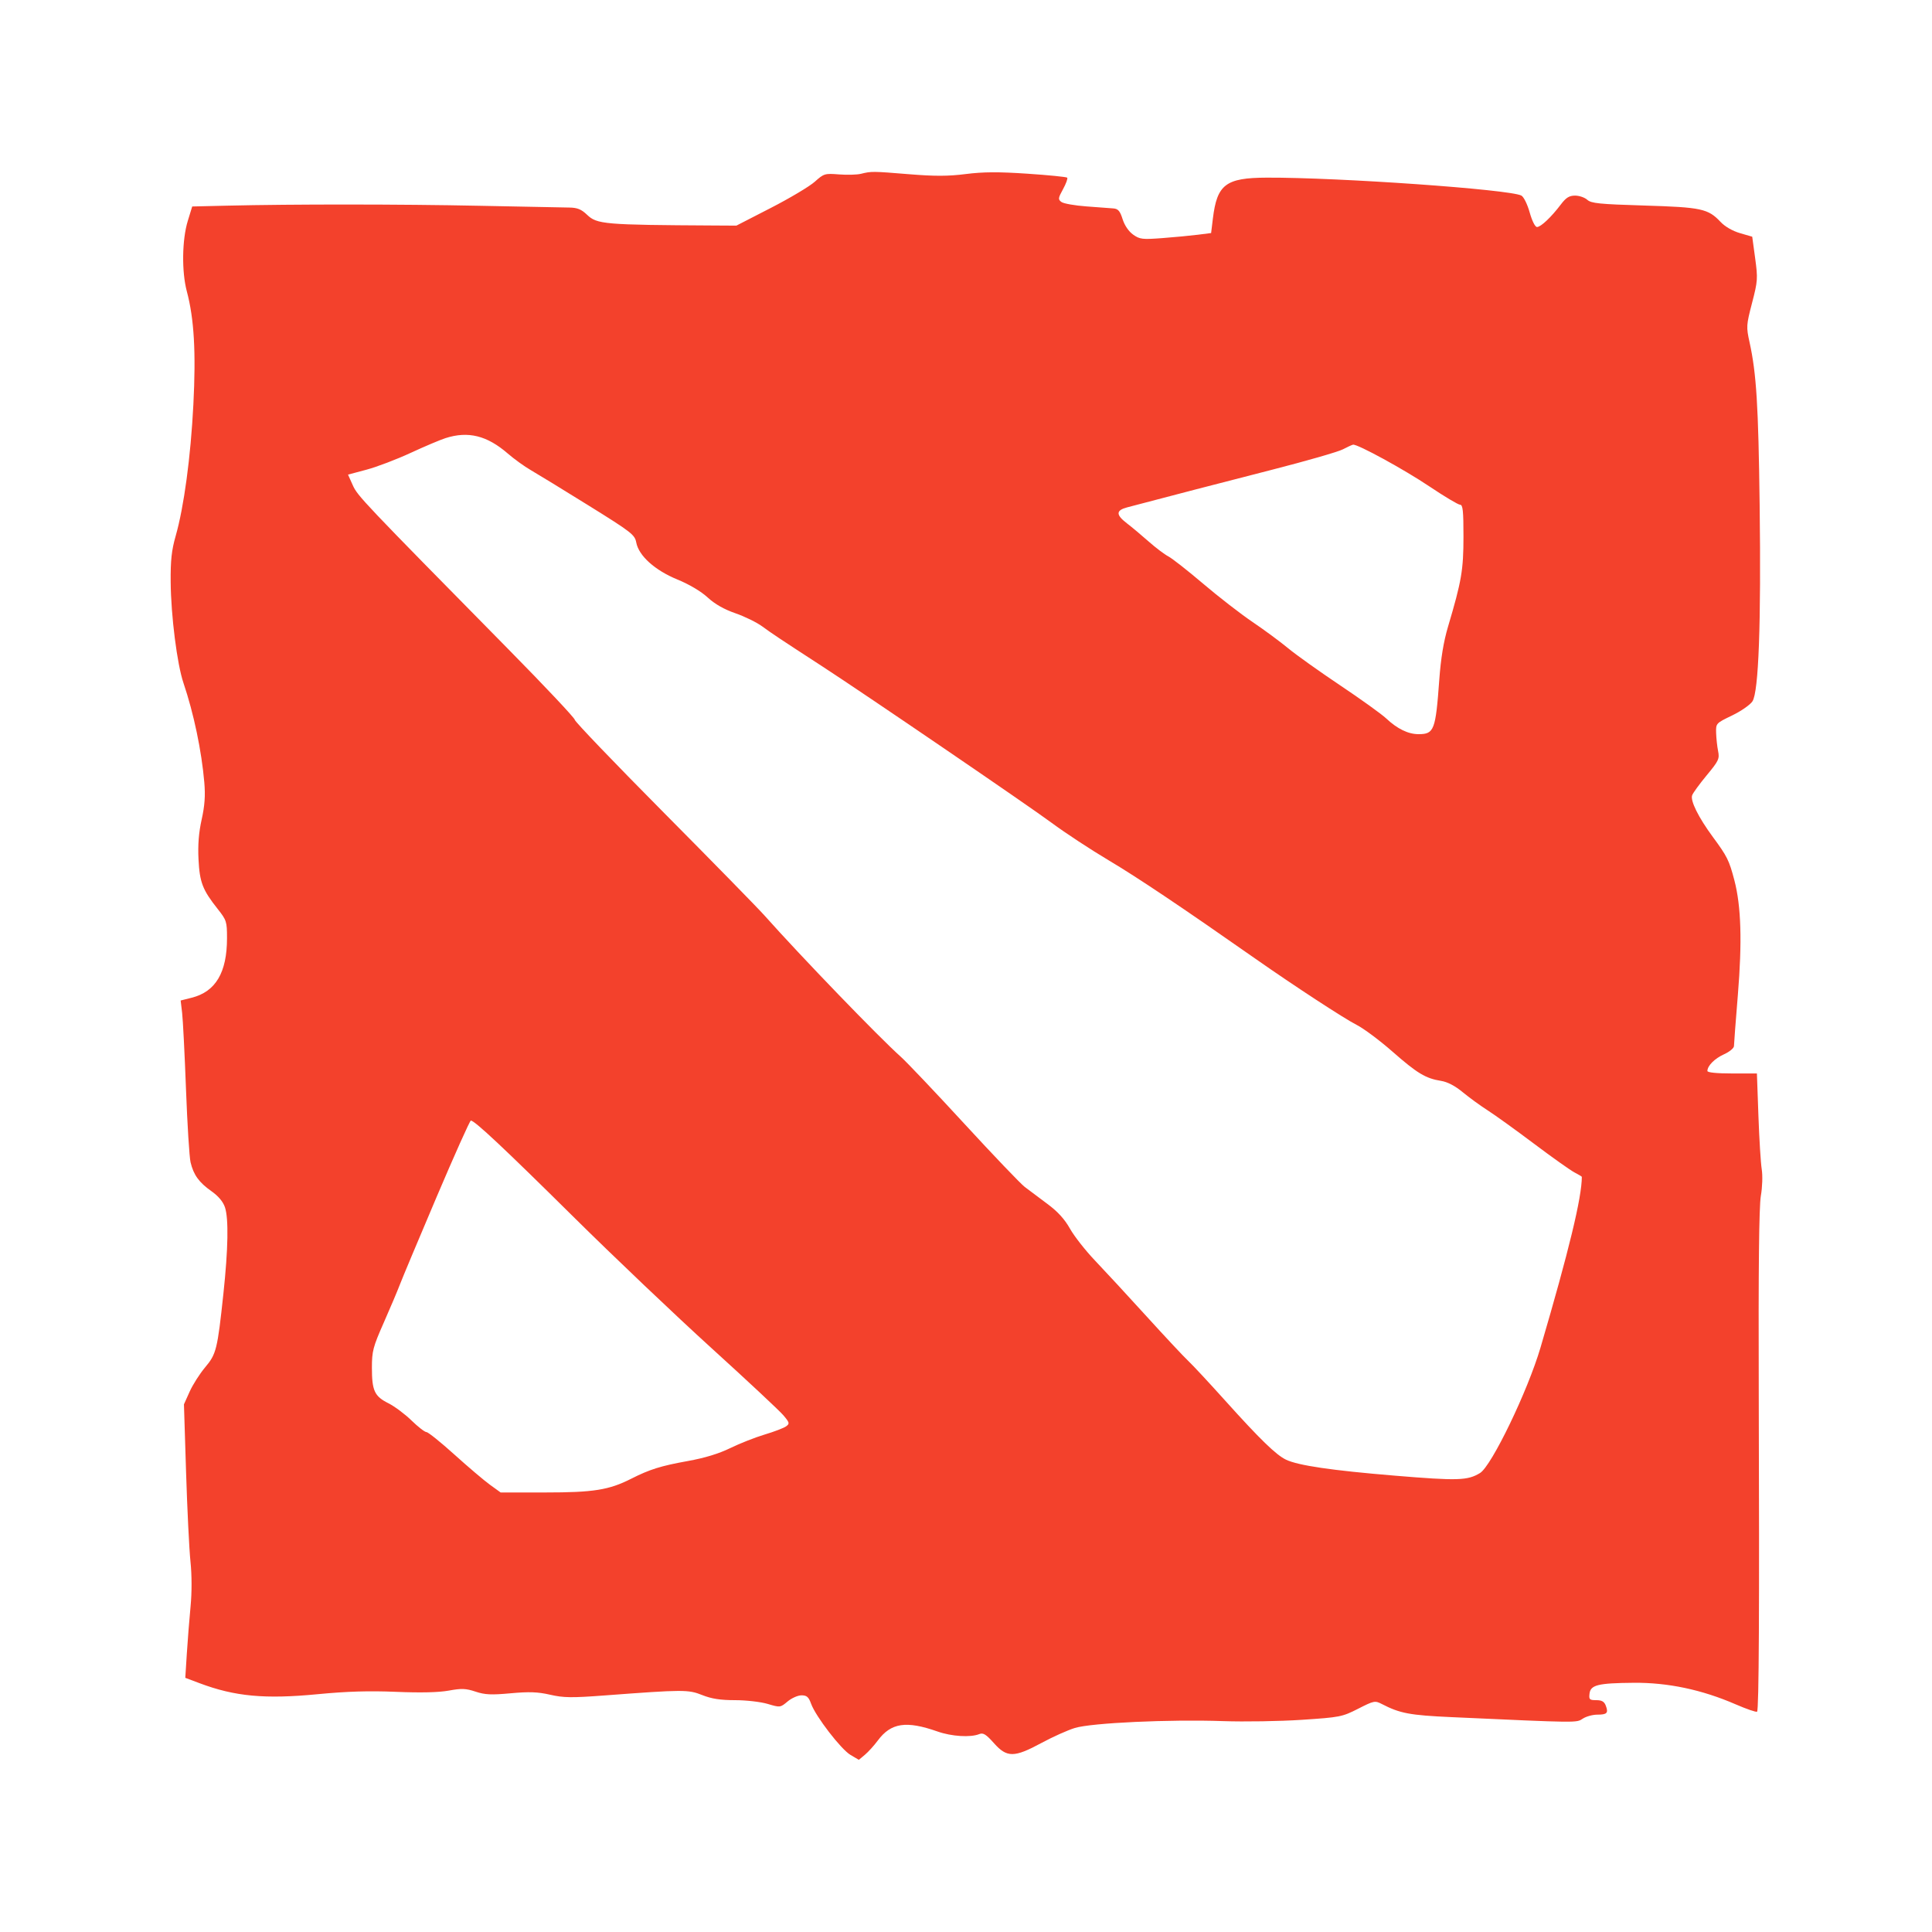 <svg xmlns="http://www.w3.org/2000/svg" width="800" height="800" viewBox="0 0 800 800" version="1.1"><path d="M 356.500 71.969 C 354.850 72.371, 350.754 72.484, 347.398 72.220 C 341.541 71.758, 341.139 71.879, 337.398 75.239 C 335.254 77.164, 327.070 82.044, 319.210 86.082 L 304.921 93.426 295.710 93.374 C 250.047 93.121, 247.218 92.881, 243.068 88.914 C 240.710 86.661, 239.052 85.987, 235.759 85.942 C 233.417 85.910, 216.650 85.579, 198.500 85.208 C 165.582 84.534, 121.434 84.513, 94.044 85.159 L 79.588 85.500 77.750 91.500 C 75.370 99.269, 75.193 112.522, 77.361 120.645 C 80.382 131.970, 81.183 145.823, 80.070 167.539 C 78.955 189.282, 76.166 209.956, 72.723 222 C 71.051 227.849, 70.600 232.032, 70.672 241 C 70.785 254.924, 73.328 275.004, 75.964 282.792 C 80.220 295.360, 83.477 310.901, 84.602 324.003 C 85.071 329.469, 84.774 333.631, 83.505 339.334 C 82.299 344.753, 81.897 349.831, 82.199 355.831 C 82.679 365.377, 83.872 368.465, 90.137 376.381 C 93.810 381.021, 94 381.615, 94 388.449 C 94 402.708, 89.304 410.636, 79.377 413.135 L 74.805 414.286 75.414 419.393 C 75.748 422.202, 76.469 436.425, 77.016 451 C 77.562 465.575, 78.412 479.198, 78.904 481.273 C 80.144 486.497, 82.395 489.615, 87.550 493.248 C 90.436 495.282, 92.376 497.595, 93.154 499.930 C 94.708 504.590, 94.482 517.169, 92.511 535.628 C 90.034 558.825, 89.572 560.693, 84.949 566.175 C 82.722 568.817, 79.835 573.346, 78.534 576.239 L 76.169 581.500 77.045 609.500 C 77.526 624.900, 78.347 641.602, 78.870 646.616 C 79.451 652.200, 79.469 659.369, 78.915 665.116 C 78.418 670.277, 77.722 679.057, 77.368 684.627 L 76.725 694.754 82.613 696.969 C 97.230 702.471, 109.674 703.634, 131.475 701.537 C 143.689 700.362, 152.805 700.086, 163.975 700.553 C 174.194 700.980, 181.660 700.806, 185.821 700.044 C 191.124 699.073, 192.909 699.141, 196.907 700.469 C 200.814 701.767, 203.437 701.890, 211.458 701.153 C 219.125 700.448, 222.663 700.577, 227.803 701.750 C 233.414 703.030, 236.691 703.072, 250.432 702.041 C 283.099 699.590, 284.975 699.583, 290.787 701.896 C 294.666 703.440, 298.279 704, 304.356 704 C 308.928 704, 314.977 704.695, 317.863 705.552 C 323.042 707.090, 323.115 707.081, 326.121 704.552 C 327.789 703.148, 330.379 702, 331.876 702 C 334.080 702, 334.839 702.667, 335.864 705.501 C 337.762 710.750, 348.243 724.356, 352.175 726.676 L 355.625 728.711 358.145 726.606 C 359.531 725.447, 361.939 722.786, 363.496 720.691 C 368.944 713.362, 375.257 712.415, 388.225 716.983 C 394.044 719.033, 401.876 719.517, 405.500 718.050 C 407.113 717.397, 408.291 718.128, 411.584 721.823 C 416.957 727.851, 419.949 727.831, 431.304 721.692 C 435.889 719.213, 442.083 716.435, 445.070 715.519 C 451.983 713.399, 484.330 711.903, 506.500 712.677 C 515.300 712.984, 529.925 712.744, 539 712.144 C 554.869 711.094, 555.763 710.919, 562.364 707.560 C 568.959 704.204, 569.346 704.127, 572.228 705.618 C 579.693 709.478, 583.784 710.247, 601 711.028 C 654.042 713.434, 652.711 713.419, 655.405 711.654 C 656.794 710.744, 659.494 710, 661.406 710 C 665.453 710, 666.079 709.331, 664.915 706.250 C 664.285 704.584, 663.261 704, 660.966 704 C 658.192 704, 657.900 703.719, 658.184 701.316 C 658.612 697.686, 661.657 696.936, 676.500 696.808 C 690.620 696.686, 704.735 699.665, 718.631 705.700 C 723.233 707.699, 727.256 709.077, 727.571 708.762 C 728.337 707.997, 728.550 667.135, 728.261 576.518 C 728.097 525.114, 728.371 499.535, 729.130 495.172 C 729.759 491.563, 729.916 486.794, 729.493 484.154 C 729.083 481.595, 728.467 471.625, 728.124 462 L 727.500 444.500 717.249 444.500 C 710.897 444.500, 706.998 444.109, 706.999 443.473 C 707.001 441.314, 710.013 438.298, 713.927 436.533 C 716.167 435.523, 718 433.997, 718 433.143 C 718 432.289, 718.723 422.794, 719.606 412.045 C 721.423 389.944, 720.975 375.196, 718.162 364.482 C 715.994 356.229, 715.206 354.643, 709.270 346.585 C 703.291 338.470, 699.856 331.557, 700.685 329.304 C 701.050 328.312, 703.775 324.575, 706.741 321 C 711.678 315.048, 712.073 314.205, 711.429 311 C 711.042 309.075, 710.675 305.700, 710.613 303.500 C 710.501 299.522, 710.537 299.482, 717.217 296.265 C 720.912 294.486, 724.706 291.851, 725.650 290.411 C 728.226 286.479, 729.259 258.293, 728.632 209 C 728.109 167.801, 727.296 154.689, 724.464 141.781 C 723.050 135.334, 723.091 134.673, 725.488 125.448 C 727.847 116.371, 727.919 115.334, 726.773 106.923 L 725.560 98.014 720.502 96.544 C 717.435 95.652, 714.275 93.830, 712.472 91.914 C 707.294 86.408, 704.567 85.822, 680.829 85.106 C 662.302 84.548, 658.882 84.203, 657.251 82.727 C 656.201 81.777, 653.935 81, 652.214 81 C 649.778 81, 648.467 81.818, 646.293 84.692 C 642.345 89.911, 638.020 94, 636.446 94 C 635.658 94, 634.403 91.505, 633.408 87.958 C 632.465 84.596, 630.942 81.504, 629.973 80.986 C 625.198 78.430, 554.234 73.432, 524.500 73.558 C 507.545 73.629, 503.950 76.364, 502.228 90.500 L 501.498 96.500 495.999 97.199 C 492.975 97.583, 486.383 98.209, 481.352 98.589 C 472.983 99.223, 471.948 99.099, 469.197 97.140 C 467.363 95.834, 465.665 93.341, 464.845 90.749 C 463.770 87.354, 462.998 86.460, 461 86.299 C 459.625 86.188, 454.597 85.813, 449.827 85.465 C 445.057 85.118, 440.425 84.300, 439.533 83.648 C 438.059 82.570, 438.119 82.086, 440.192 78.301 C 441.446 76.012, 442.214 73.880, 441.898 73.565 C 441.582 73.249, 434.164 72.510, 425.412 71.923 C 413.420 71.118, 407.145 71.153, 399.939 72.065 C 392.606 72.993, 387.121 73.010, 376.405 72.138 C 361.187 70.899, 360.896 70.896, 356.500 71.969 M 184.500 181.410 C 182.300 182.112, 175.775 184.874, 170 187.549 C 164.225 190.224, 156.037 193.339, 151.805 194.472 L 144.110 196.530 146.074 200.916 C 148.065 205.364, 149.892 207.289, 210.792 269.127 C 225.756 284.321, 238 297.335, 238 298.045 C 238 298.756, 254.555 316.024, 274.789 336.418 C 295.023 356.813, 313.782 375.975, 316.476 379 C 331.657 396.046, 363.845 429.408, 373 437.586 C 375.475 439.796, 387.306 452.264, 399.291 465.292 C 411.276 478.320, 422.526 490.094, 424.291 491.457 C 426.056 492.819, 430.275 495.984, 433.667 498.489 C 437.969 501.667, 440.810 504.778, 443.060 508.773 C 444.833 511.923, 449.508 517.875, 453.447 522 C 457.386 526.125, 466.949 536.475, 474.698 545 C 482.446 553.525, 490.235 561.850, 492.005 563.500 C 493.775 565.150, 500.685 572.575, 507.360 580 C 521.708 595.959, 528.407 602.466, 532.500 604.418 C 537.574 606.838, 551.402 608.870, 577.478 611.030 C 603.725 613.204, 607.690 613.083, 612.838 609.953 C 617.631 607.038, 632.614 575.968, 637.890 558 C 649.655 517.943, 655 495.856, 655 487.302 C 655 487.164, 653.637 486.347, 651.971 485.485 C 650.305 484.624, 642.768 479.276, 635.221 473.602 C 627.675 467.928, 619.025 461.701, 616 459.766 C 612.975 457.830, 608.320 454.442, 605.655 452.236 C 602.513 449.635, 599.371 447.995, 596.718 447.571 C 590.316 446.547, 586.859 444.465, 576.574 435.438 C 571.306 430.814, 564.634 425.838, 561.748 424.380 C 556.668 421.813, 535.949 408.273, 519.852 397 C 489.160 375.507, 471.112 363.400, 459.231 356.334 C 451.679 351.842, 441 344.828, 435.500 340.746 C 425.933 333.645, 358.283 287.493, 340.596 276 C 322.782 264.425, 319.753 262.409, 315.688 259.426 C 313.385 257.735, 308.350 255.263, 304.500 253.933 C 299.829 252.318, 296.003 250.137, 293 247.376 C 290.253 244.850, 285.383 241.962, 280.500 239.963 C 271.160 236.139, 264.492 230.139, 263.458 224.627 C 262.856 221.416, 261.501 220.366, 243.656 209.279 C 233.120 202.733, 222.379 196.158, 219.788 194.668 C 217.196 193.179, 212.924 190.098, 210.294 187.822 C 201.661 180.350, 193.884 178.416, 184.500 181.410 M 556 186.086 C 554.075 187.089, 541.025 190.848, 527 194.439 C 505.387 199.973, 482.323 205.962, 466.750 210.084 C 462.025 211.335, 461.995 213.144, 466.642 216.707 C 468.646 218.243, 472.677 221.616, 475.601 224.203 C 478.525 226.789, 482.201 229.570, 483.770 230.381 C 485.339 231.192, 491.828 236.284, 498.191 241.695 C 504.554 247.107, 513.739 254.226, 518.602 257.517 C 523.465 260.808, 530.128 265.723, 533.408 268.441 C 536.688 271.158, 546.375 278.067, 554.936 283.794 C 563.496 289.521, 572.075 295.685, 574 297.493 C 578.600 301.813, 583.097 304, 587.379 304 C 593.843 304, 594.458 302.390, 595.974 281.500 C 596.619 272.613, 597.763 265.653, 599.592 259.500 C 605.201 240.626, 605.984 236.071, 605.992 222.250 C 605.999 211.498, 605.734 209, 604.587 209 C 603.810 209, 598.073 205.574, 591.837 201.387 C 581.414 194.388, 562.085 183.822, 560.268 184.131 C 559.846 184.202, 557.925 185.082, 556 186.086 M 180.743 495.750 C 173.317 513.212, 166.477 529.525, 165.542 532 C 164.607 534.475, 161.628 541.516, 158.921 547.647 C 154.444 557.789, 154 559.477, 154 566.350 C 154 575.864, 155.075 578.183, 160.812 581.049 C 163.346 582.314, 167.648 585.521, 170.372 588.175 C 173.097 590.829, 175.894 593, 176.588 593 C 177.283 593, 182.497 597.193, 188.175 602.317 C 193.854 607.442, 200.480 613.067, 202.900 614.817 L 207.300 618 225.756 618 C 245.780 618, 252.153 616.983, 261.357 612.319 C 269.042 608.425, 273.608 606.998, 284.901 604.963 C 291.822 603.716, 297.677 601.927, 302.401 599.618 C 306.305 597.708, 312.718 595.183, 316.651 594.006 C 320.584 592.829, 324.565 591.307, 325.498 590.625 C 327.056 589.486, 326.965 589.112, 324.383 586.044 C 322.837 584.207, 309.406 571.657, 294.536 558.157 C 279.666 544.656, 254 520.247, 237.500 503.914 C 208.823 475.527, 196.539 464, 194.967 464 C 194.570 464, 188.169 478.288, 180.743 495.750" stroke="none" fill="#f3412c" fill-rule="evenodd"/></svg>